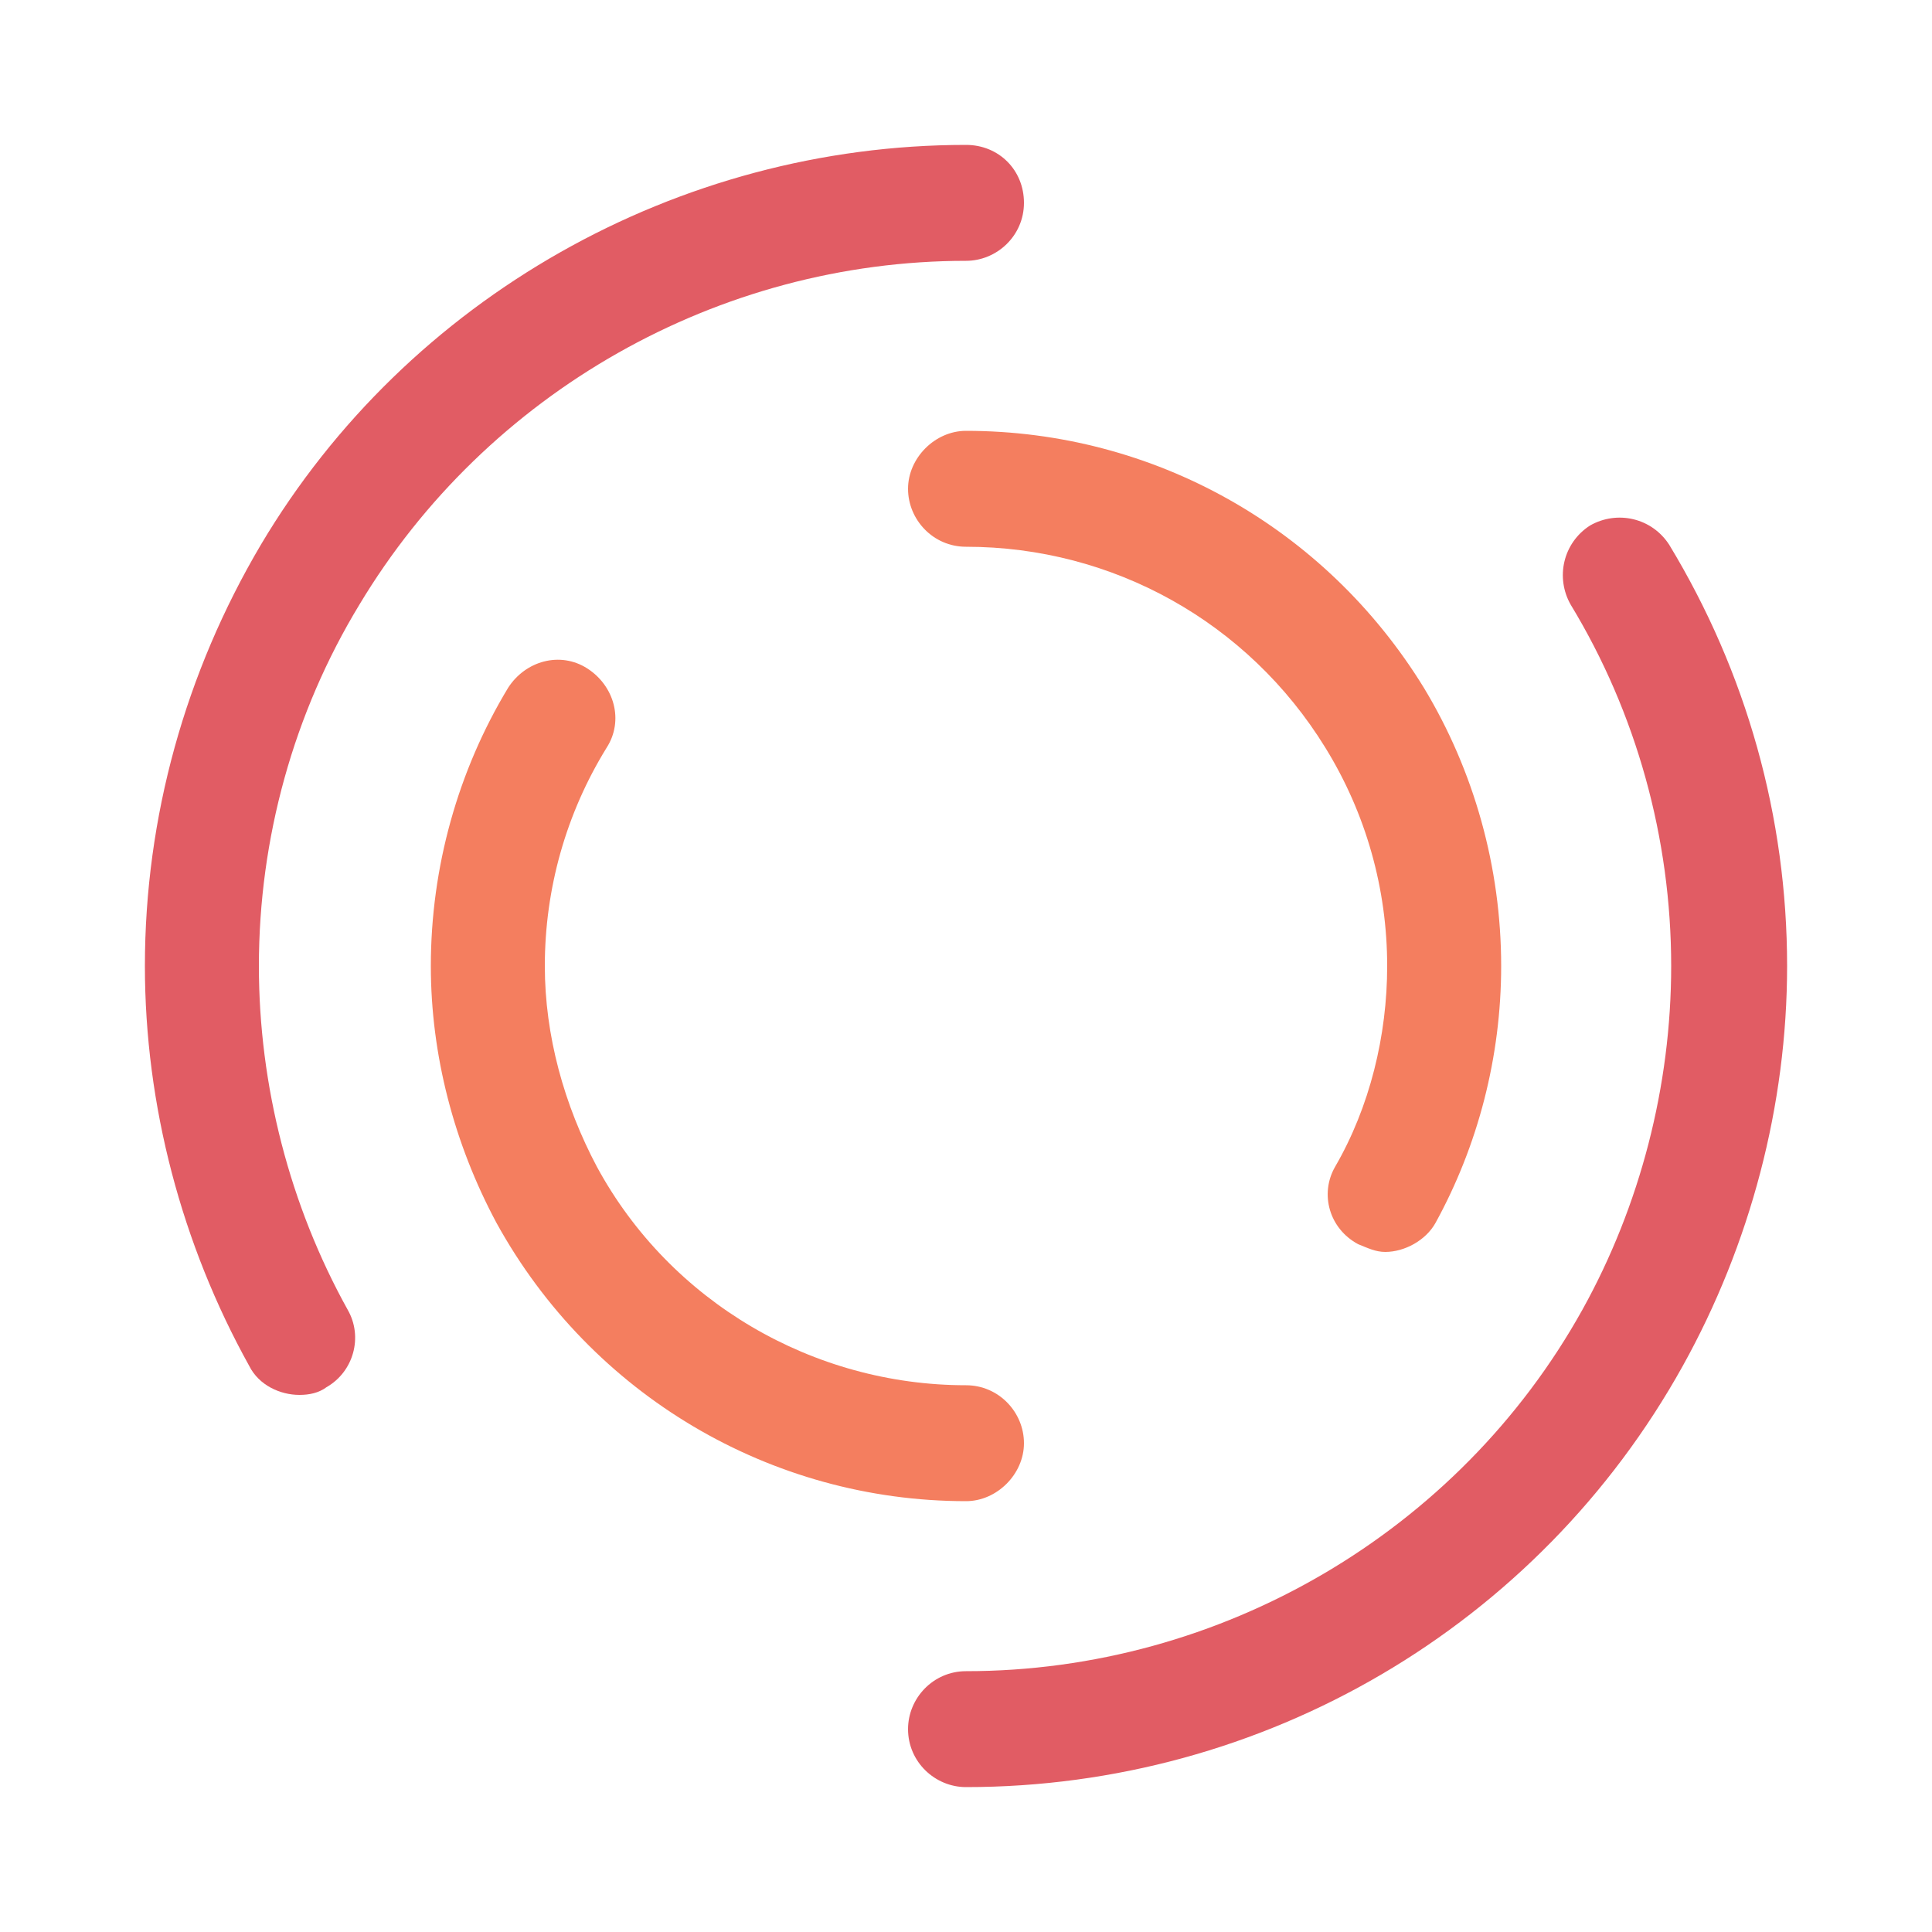 <?xml version="1.0"?><svg version="1.1" id="Layer_1" xmlns="http://www.w3.org/2000/svg" x="0" y="0" viewBox="0 0 100 100" xml:space="preserve"><path d="M92.5 50c0 7.2-1.9 14.4-5.4 20.7C79.6 84.2 65.4 92.5 50 92.5c-1.6 0-3-1.3-3-3 0-1.6 1.3-3 3-3 13.2 0 25.5-7.2 31.9-18.7 3-5.4 4.6-11.6 4.6-17.8 0-6.6-1.8-13.1-5.2-18.7-.8-1.4-.4-3.2 1-4.1 1.4-.8 3.2-.4 4.1 1 4 6.6 6.1 14.1 6.1 21.8z" fill="#e15c64"/><path d="M18.6 31.3c6.6-11 18.6-17.8 31.4-17.8 1.6 0 3-1.3 3-3s-1.3-3-3-3c-14.9 0-28.9 7.9-36.5 20.7-3.9 6.6-6 14.1-6 21.8 0 7.2 1.9 14.4 5.4 20.7.5 1 1.6 1.5 2.6 1.5.5 0 1-.1 1.4-.4 1.4-.8 1.9-2.6 1.1-4-3-5.4-4.6-11.6-4.6-17.8 0-6.6 1.8-13.1 5.2-18.7z" fill="#e15c64"/><path d="M53 74.7c0-1.6-1.3-3-3-3-7.9 0-15.3-4.3-19.1-11.3-1.7-3.2-2.7-6.8-2.7-10.4 0-4 1.1-7.9 3.2-11.3.9-1.4.4-3.2-1-4.1-1.4-.9-3.2-.4-4.1 1-2.6 4.3-4 9.3-4 14.4 0 4.6 1.2 9.2 3.4 13.3 4.9 8.9 14.2 14.4 24.3 14.4 1.6 0 3-1.4 3-3z" fill="#f47e5f"/><path d="M47 25.3c0 1.6 1.3 3 3 3 7.6 0 14.6 3.9 18.6 10.4 2.1 3.4 3.2 7.3 3.2 11.3 0 3.6-.9 7.3-2.7 10.4-.8 1.4-.3 3.2 1.2 4 .5.2.9.4 1.4.4 1 0 2.1-.6 2.6-1.5 2.2-4 3.4-8.6 3.4-13.3 0-5.1-1.4-10.1-4-14.4-5.1-8.3-14-13.3-23.7-13.3-1.6 0-3 1.4-3 3z" fill="#f47e5f"/></svg>